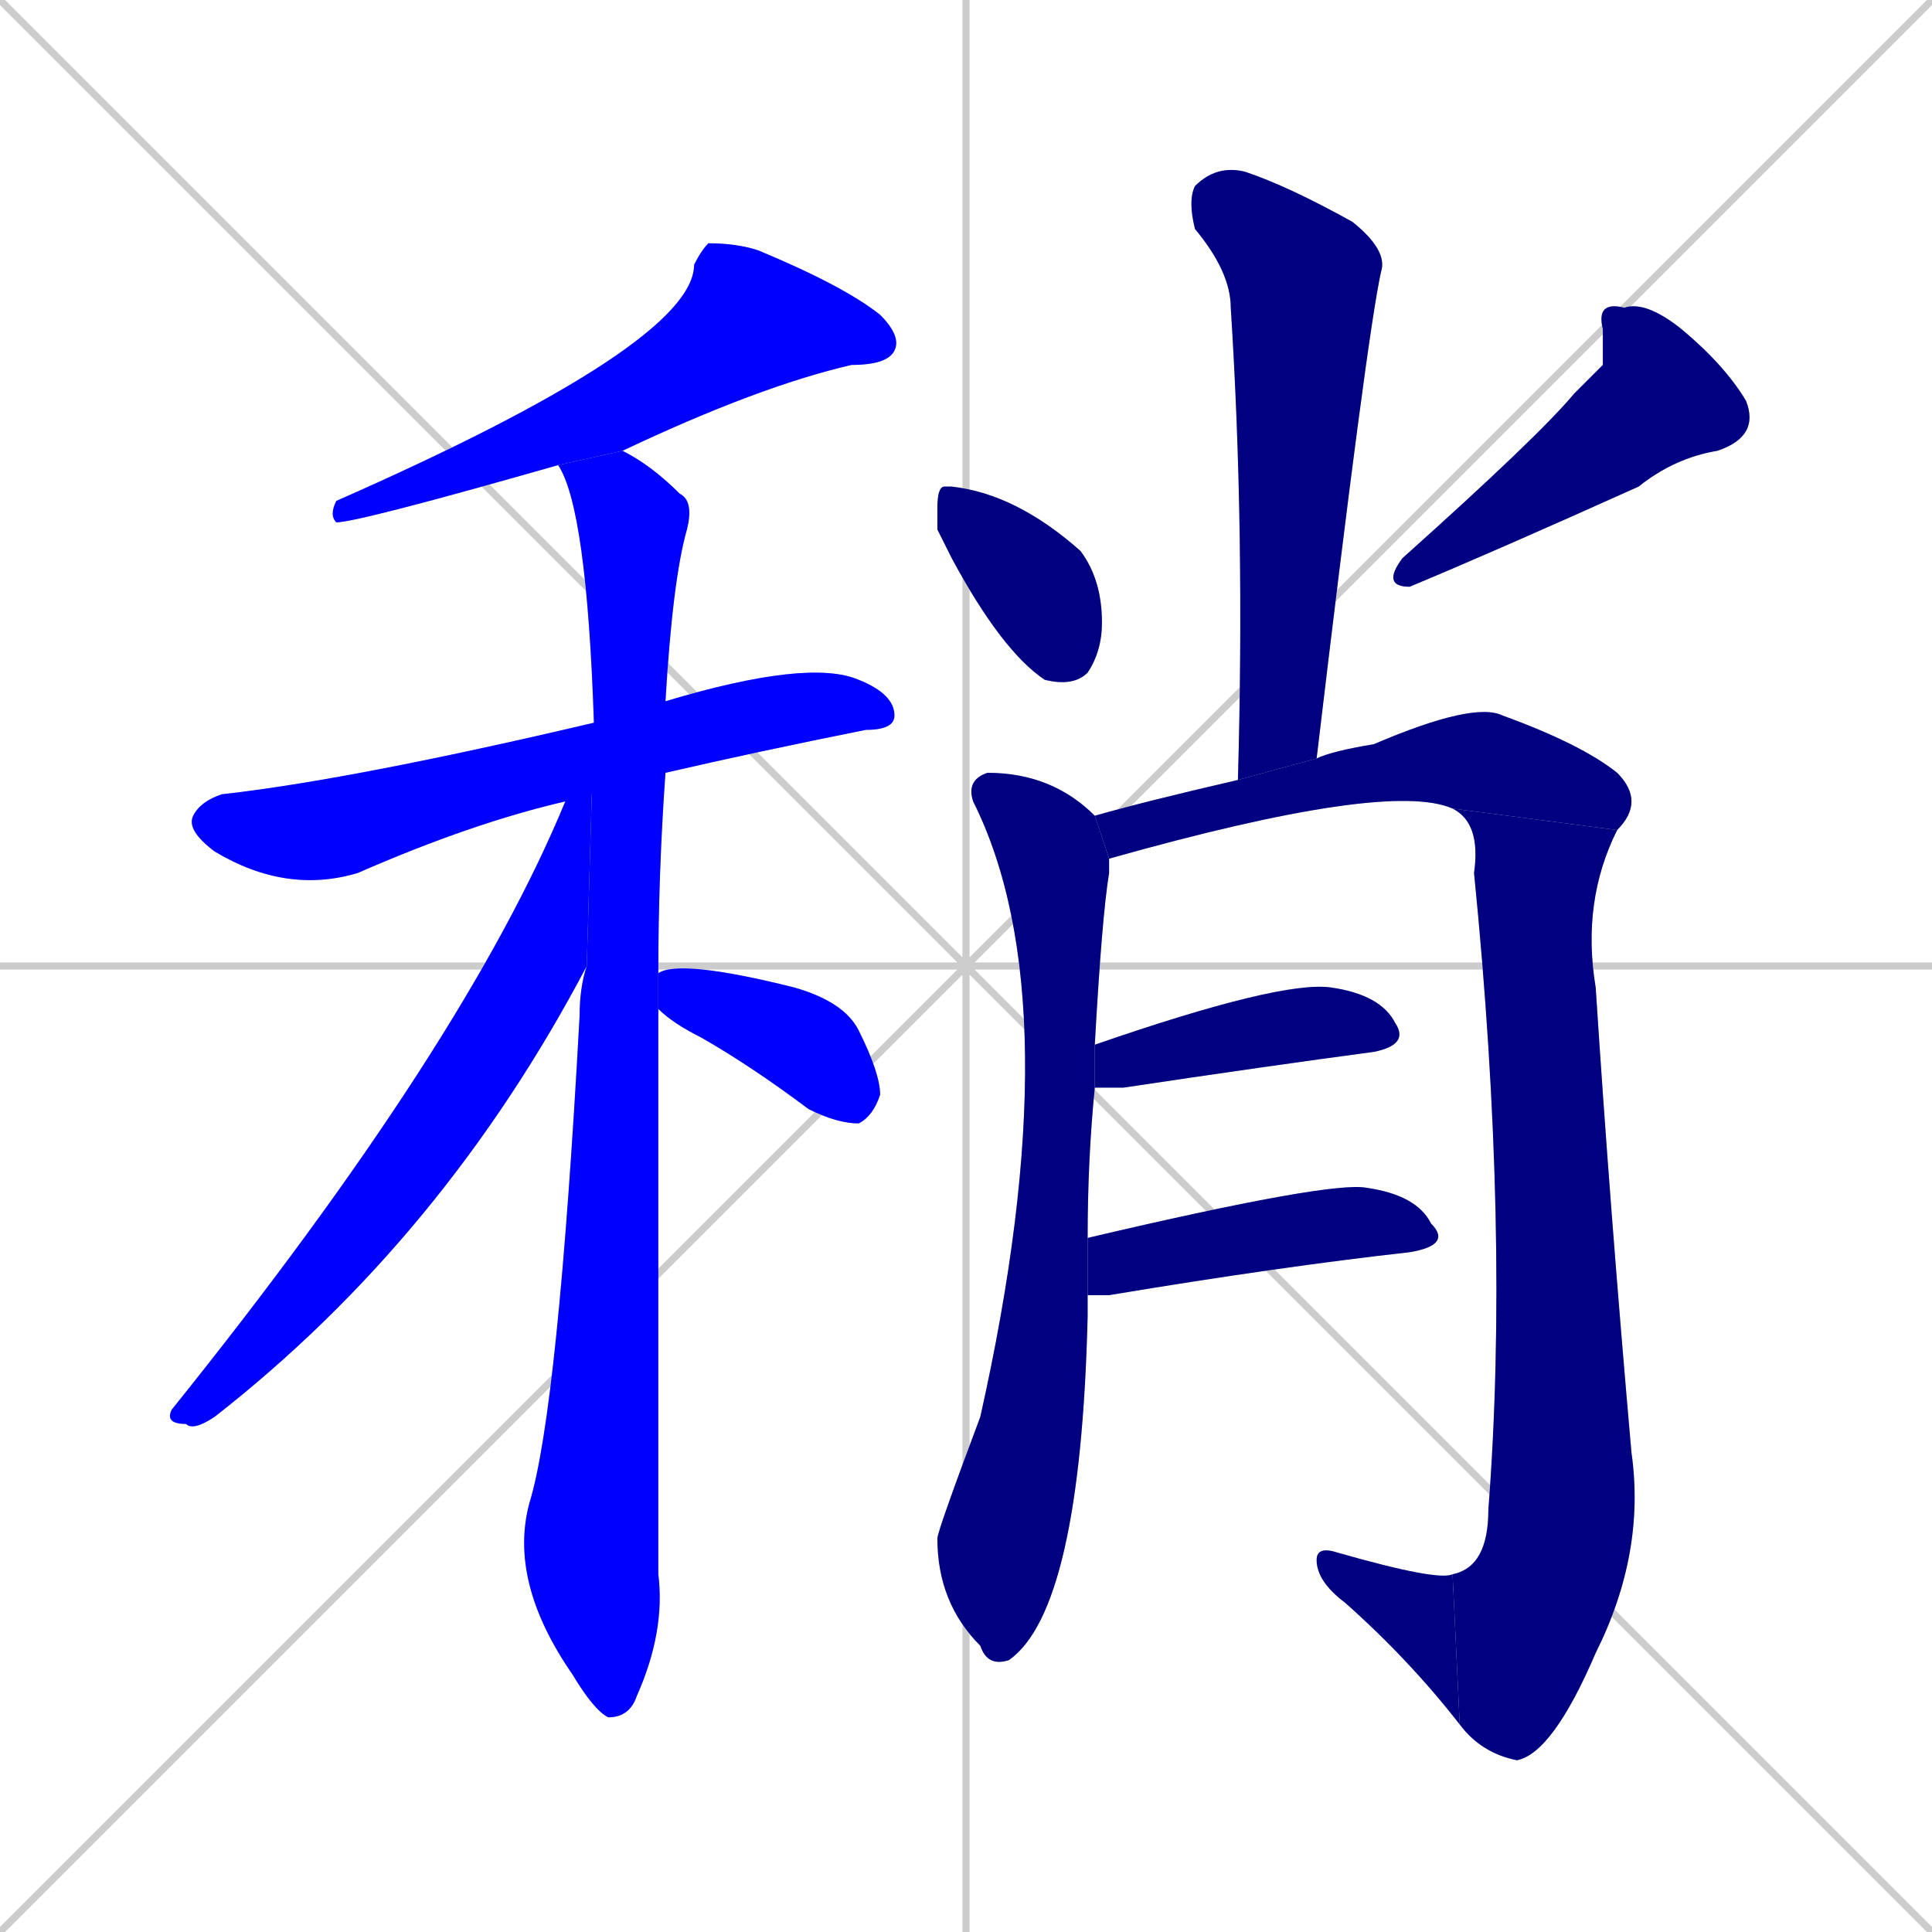 <svg xmlns="http://www.w3.org/2000/svg" xmlns:xlink="http://www.w3.org/1999/xlink" width="270" height="270"><defs><clipPath id="clip-mask-1"><rect x="46" y="34" width="80" height="39"><animate attributeName="x" from="126" to="46" dur="0.296" begin="0; animate14.end + 1" id="animate1" fill="freeze"/></rect></clipPath><clipPath id="clip-mask-2"><rect x="26" y="92" width="99" height="33"><set attributeName="x" to="-73" begin="0; animate14.end + 1" /><animate attributeName="x" from="-73" to="26" dur="0.367" begin="animate1.end + 0.5" id="animate2" fill="freeze"/></rect></clipPath><clipPath id="clip-mask-3"><rect x="71" y="63" width="26" height="177"><set attributeName="y" to="-114" begin="0; animate14.end + 1" /><animate attributeName="y" from="-114" to="63" dur="0.656" begin="animate2.end + 0.5" id="animate3" fill="freeze"/></rect></clipPath><clipPath id="clip-mask-4"><rect x="23" y="101" width="60" height="99"><set attributeName="x" to="83" begin="0; animate14.end + 1" /><animate attributeName="x" from="83" to="23" dur="0.222" begin="animate3.end + 0.5" id="animate4" fill="freeze"/></rect></clipPath><clipPath id="clip-mask-5"><rect x="92" y="134" width="31" height="23"><set attributeName="x" to="61" begin="0; animate14.end + 1" /><animate attributeName="x" from="61" to="92" dur="0.115" begin="animate4.end + 0.5" id="animate5" fill="freeze"/></rect></clipPath><clipPath id="clip-mask-6"><rect x="166" y="23" width="28" height="86"><set attributeName="y" to="-63" begin="0; animate14.end + 1" /><animate attributeName="y" from="-63" to="23" dur="0.319" begin="animate5.end + 0.5" id="animate6" fill="freeze"/></rect></clipPath><clipPath id="clip-mask-7"><rect x="131" y="68" width="23" height="28"><set attributeName="y" to="40" begin="0; animate14.end + 1" /><animate attributeName="y" from="40" to="68" dur="0.104" begin="animate6.end + 0.5" id="animate7" fill="freeze"/></rect></clipPath><clipPath id="clip-mask-8"><rect x="193" y="42" width="53" height="40"><set attributeName="y" to="2" begin="0; animate14.end + 1" /><animate attributeName="y" from="2" to="42" dur="0.148" begin="animate7.end + 0.5" id="animate8" fill="freeze"/></rect></clipPath><clipPath id="clip-mask-9"><rect x="131" y="108" width="24" height="125"><set attributeName="y" to="-17" begin="0; animate14.end + 1" /><animate attributeName="y" from="-17" to="108" dur="0.463" begin="animate8.end + 0.5" id="animate9" fill="freeze"/></rect></clipPath><clipPath id="clip-mask-10"><rect x="153" y="98" width="77" height="22"><set attributeName="x" to="76" begin="0; animate14.end + 1" /><animate attributeName="x" from="76" to="153" dur="0.285" begin="animate9.end + 0.5" id="animate10" fill="freeze"/></rect></clipPath><clipPath id="clip-mask-11"><rect x="203" y="113" width="27" height="133"><set attributeName="y" to="-20" begin="0; animate14.end + 1" /><animate attributeName="y" from="-20" to="113" dur="0.493" begin="animate10.end" id="animate11" fill="freeze"/></rect></clipPath><clipPath id="clip-mask-12"><rect x="184" y="216" width="20" height="25"><set attributeName="x" to="204" begin="0; animate14.end + 1" /><animate attributeName="x" from="204" to="184" dur="0.074" begin="animate11.end" id="animate12" fill="freeze"/></rect></clipPath><clipPath id="clip-mask-13"><rect x="153" y="137" width="44" height="15"><set attributeName="x" to="109" begin="0; animate14.end + 1" /><animate attributeName="x" from="109" to="153" dur="0.163" begin="animate12.end + 0.5" id="animate13" fill="freeze"/></rect></clipPath><clipPath id="clip-mask-14"><rect x="152" y="165" width="51" height="16"><set attributeName="x" to="101" begin="0; animate14.end + 1" /><animate attributeName="x" from="101" to="152" dur="0.189" begin="animate13.end + 0.5" id="animate14" fill="freeze"/></rect></clipPath></defs><path d="M 0 0 L 270 270 M 270 0 L 0 270 M 135 0 L 135 270 M 0 135 L 270 135" stroke="#CCCCCC" /><path d="M 78 65 Q 50 73 47 73 Q 46 72 47 70 Q 97 48 97 37 Q 98 35 99 34 Q 103 34 106 35 Q 118 40 123 44 Q 126 47 125 49 Q 124 51 119 51 Q 106 54 87 63" fill="#CCCCCC"/><path d="M 79 112 Q 66 115 50 122 Q 40 125 30 119 Q 26 116 27 114 Q 28 112 31 111 Q 49 109 83 101 L 93 98 Q 113 92 120 95 Q 125 97 125 100 Q 125 102 121 102 Q 106 105 93 108" fill="#CCCCCC"/><path d="M 92 178 L 92 220 Q 93 228 89 237 Q 88 240 85 240 Q 83 239 80 234 Q 71 221 74 210 Q 78 197 81 142 Q 81 138 82 135 L 83 101 Q 82 71 78 65 L 87 63 Q 91 65 95 69 Q 97 70 96 74 Q 94 81 93 98 L 93 108 Q 92 122 92 136 L 92 141" fill="#CCCCCC"/><path d="M 82 135 Q 62 173 30 198 Q 27 200 26 199 Q 23 199 24 197 Q 65 146 79 112 L 83 101" fill="#CCCCCC"/><path d="M 92 136 Q 95 134 111 138 Q 118 140 120 144 Q 123 150 123 153 Q 122 156 120 157 Q 117 157 113 155 Q 105 149 98 145 Q 94 143 92 141" fill="#CCCCCC"/><path d="M 173 109 Q 174 74 172 43 Q 172 38 167 32 Q 166 28 167 26 Q 170 23 174 24 Q 180 26 189 31 Q 194 35 193 38 Q 191 47 184 106" fill="#CCCCCC"/><path d="M 131 74 L 131 71 Q 131 68 132 68 Q 133 68 133 68 Q 142 69 151 77 Q 154 81 154 87 Q 154 91 152 94 Q 150 96 146 95 Q 140 91 133 78" fill="#CCCCCC"/><path d="M 224 51 L 224 46 Q 223 42 227 43 Q 230 42 235 46 Q 241 51 244 56 Q 246 61 240 63 Q 234 64 229 68 Q 209 77 197 82 Q 193 82 196 78 Q 215 61 220 55" fill="#CCCCCC"/><path d="M 152 182 L 152 184 Q 151 225 141 232 Q 138 233 137 230 Q 131 224 131 215 Q 131 214 137 198 Q 150 140 136 112 Q 135 109 138 108 Q 147 108 153 114 L 155 120 Q 155 121 155 122 Q 154 128 153 146 L 153 152 Q 152 162 152 173 L 152 181" fill="#CCCCCC"/><path d="M 153 114 Q 160 112 173 109 L 184 106 Q 186 105 192 104 Q 206 98 210 100 Q 221 104 226 108 Q 230 112 226 116 L 203 113 Q 194 109 155 120" fill="#CCCCCC"/><path d="M 226 116 Q 221 126 223 138 Q 225 169 228 203 Q 230 217 223 231 Q 217 245 212 246 Q 207 245 204 241 L 203 220 Q 208 219 208 211 Q 211 172 206 122 Q 207 115 203 113" fill="#CCCCCC"/><path d="M 204 241 Q 197 232 188 224 Q 184 221 184 218 Q 184 216 187 217 Q 201 221 203 220" fill="#CCCCCC"/><path d="M 153 146 Q 179 137 186 138 Q 193 139 195 143 Q 197 146 192 147 Q 177 149 157 152 Q 154 152 153 152" fill="#CCCCCC"/><path d="M 152 173 Q 186 165 191 166 Q 198 167 200 171 Q 203 174 197 175 Q 179 177 155 181 Q 153 181 152 181" fill="#CCCCCC"/><path d="M 78 65 Q 50 73 47 73 Q 46 72 47 70 Q 97 48 97 37 Q 98 35 99 34 Q 103 34 106 35 Q 118 40 123 44 Q 126 47 125 49 Q 124 51 119 51 Q 106 54 87 63" fill="#0000ff" clip-path="url(#clip-mask-1)" /><path d="M 79 112 Q 66 115 50 122 Q 40 125 30 119 Q 26 116 27 114 Q 28 112 31 111 Q 49 109 83 101 L 93 98 Q 113 92 120 95 Q 125 97 125 100 Q 125 102 121 102 Q 106 105 93 108" fill="#0000ff" clip-path="url(#clip-mask-2)" /><path d="M 92 178 L 92 220 Q 93 228 89 237 Q 88 240 85 240 Q 83 239 80 234 Q 71 221 74 210 Q 78 197 81 142 Q 81 138 82 135 L 83 101 Q 82 71 78 65 L 87 63 Q 91 65 95 69 Q 97 70 96 74 Q 94 81 93 98 L 93 108 Q 92 122 92 136 L 92 141" fill="#0000ff" clip-path="url(#clip-mask-3)" /><path d="M 82 135 Q 62 173 30 198 Q 27 200 26 199 Q 23 199 24 197 Q 65 146 79 112 L 83 101" fill="#0000ff" clip-path="url(#clip-mask-4)" /><path d="M 92 136 Q 95 134 111 138 Q 118 140 120 144 Q 123 150 123 153 Q 122 156 120 157 Q 117 157 113 155 Q 105 149 98 145 Q 94 143 92 141" fill="#0000ff" clip-path="url(#clip-mask-5)" /><path d="M 173 109 Q 174 74 172 43 Q 172 38 167 32 Q 166 28 167 26 Q 170 23 174 24 Q 180 26 189 31 Q 194 35 193 38 Q 191 47 184 106" fill="#000080" clip-path="url(#clip-mask-6)" /><path d="M 131 74 L 131 71 Q 131 68 132 68 Q 133 68 133 68 Q 142 69 151 77 Q 154 81 154 87 Q 154 91 152 94 Q 150 96 146 95 Q 140 91 133 78" fill="#000080" clip-path="url(#clip-mask-7)" /><path d="M 224 51 L 224 46 Q 223 42 227 43 Q 230 42 235 46 Q 241 51 244 56 Q 246 61 240 63 Q 234 64 229 68 Q 209 77 197 82 Q 193 82 196 78 Q 215 61 220 55" fill="#000080" clip-path="url(#clip-mask-8)" /><path d="M 152 182 L 152 184 Q 151 225 141 232 Q 138 233 137 230 Q 131 224 131 215 Q 131 214 137 198 Q 150 140 136 112 Q 135 109 138 108 Q 147 108 153 114 L 155 120 Q 155 121 155 122 Q 154 128 153 146 L 153 152 Q 152 162 152 173 L 152 181" fill="#000080" clip-path="url(#clip-mask-9)" /><path d="M 153 114 Q 160 112 173 109 L 184 106 Q 186 105 192 104 Q 206 98 210 100 Q 221 104 226 108 Q 230 112 226 116 L 203 113 Q 194 109 155 120" fill="#000080" clip-path="url(#clip-mask-10)" /><path d="M 226 116 Q 221 126 223 138 Q 225 169 228 203 Q 230 217 223 231 Q 217 245 212 246 Q 207 245 204 241 L 203 220 Q 208 219 208 211 Q 211 172 206 122 Q 207 115 203 113" fill="#000080" clip-path="url(#clip-mask-11)" /><path d="M 204 241 Q 197 232 188 224 Q 184 221 184 218 Q 184 216 187 217 Q 201 221 203 220" fill="#000080" clip-path="url(#clip-mask-12)" /><path d="M 153 146 Q 179 137 186 138 Q 193 139 195 143 Q 197 146 192 147 Q 177 149 157 152 Q 154 152 153 152" fill="#000080" clip-path="url(#clip-mask-13)" /><path d="M 152 173 Q 186 165 191 166 Q 198 167 200 171 Q 203 174 197 175 Q 179 177 155 181 Q 153 181 152 181" fill="#000080" clip-path="url(#clip-mask-14)" /></svg>